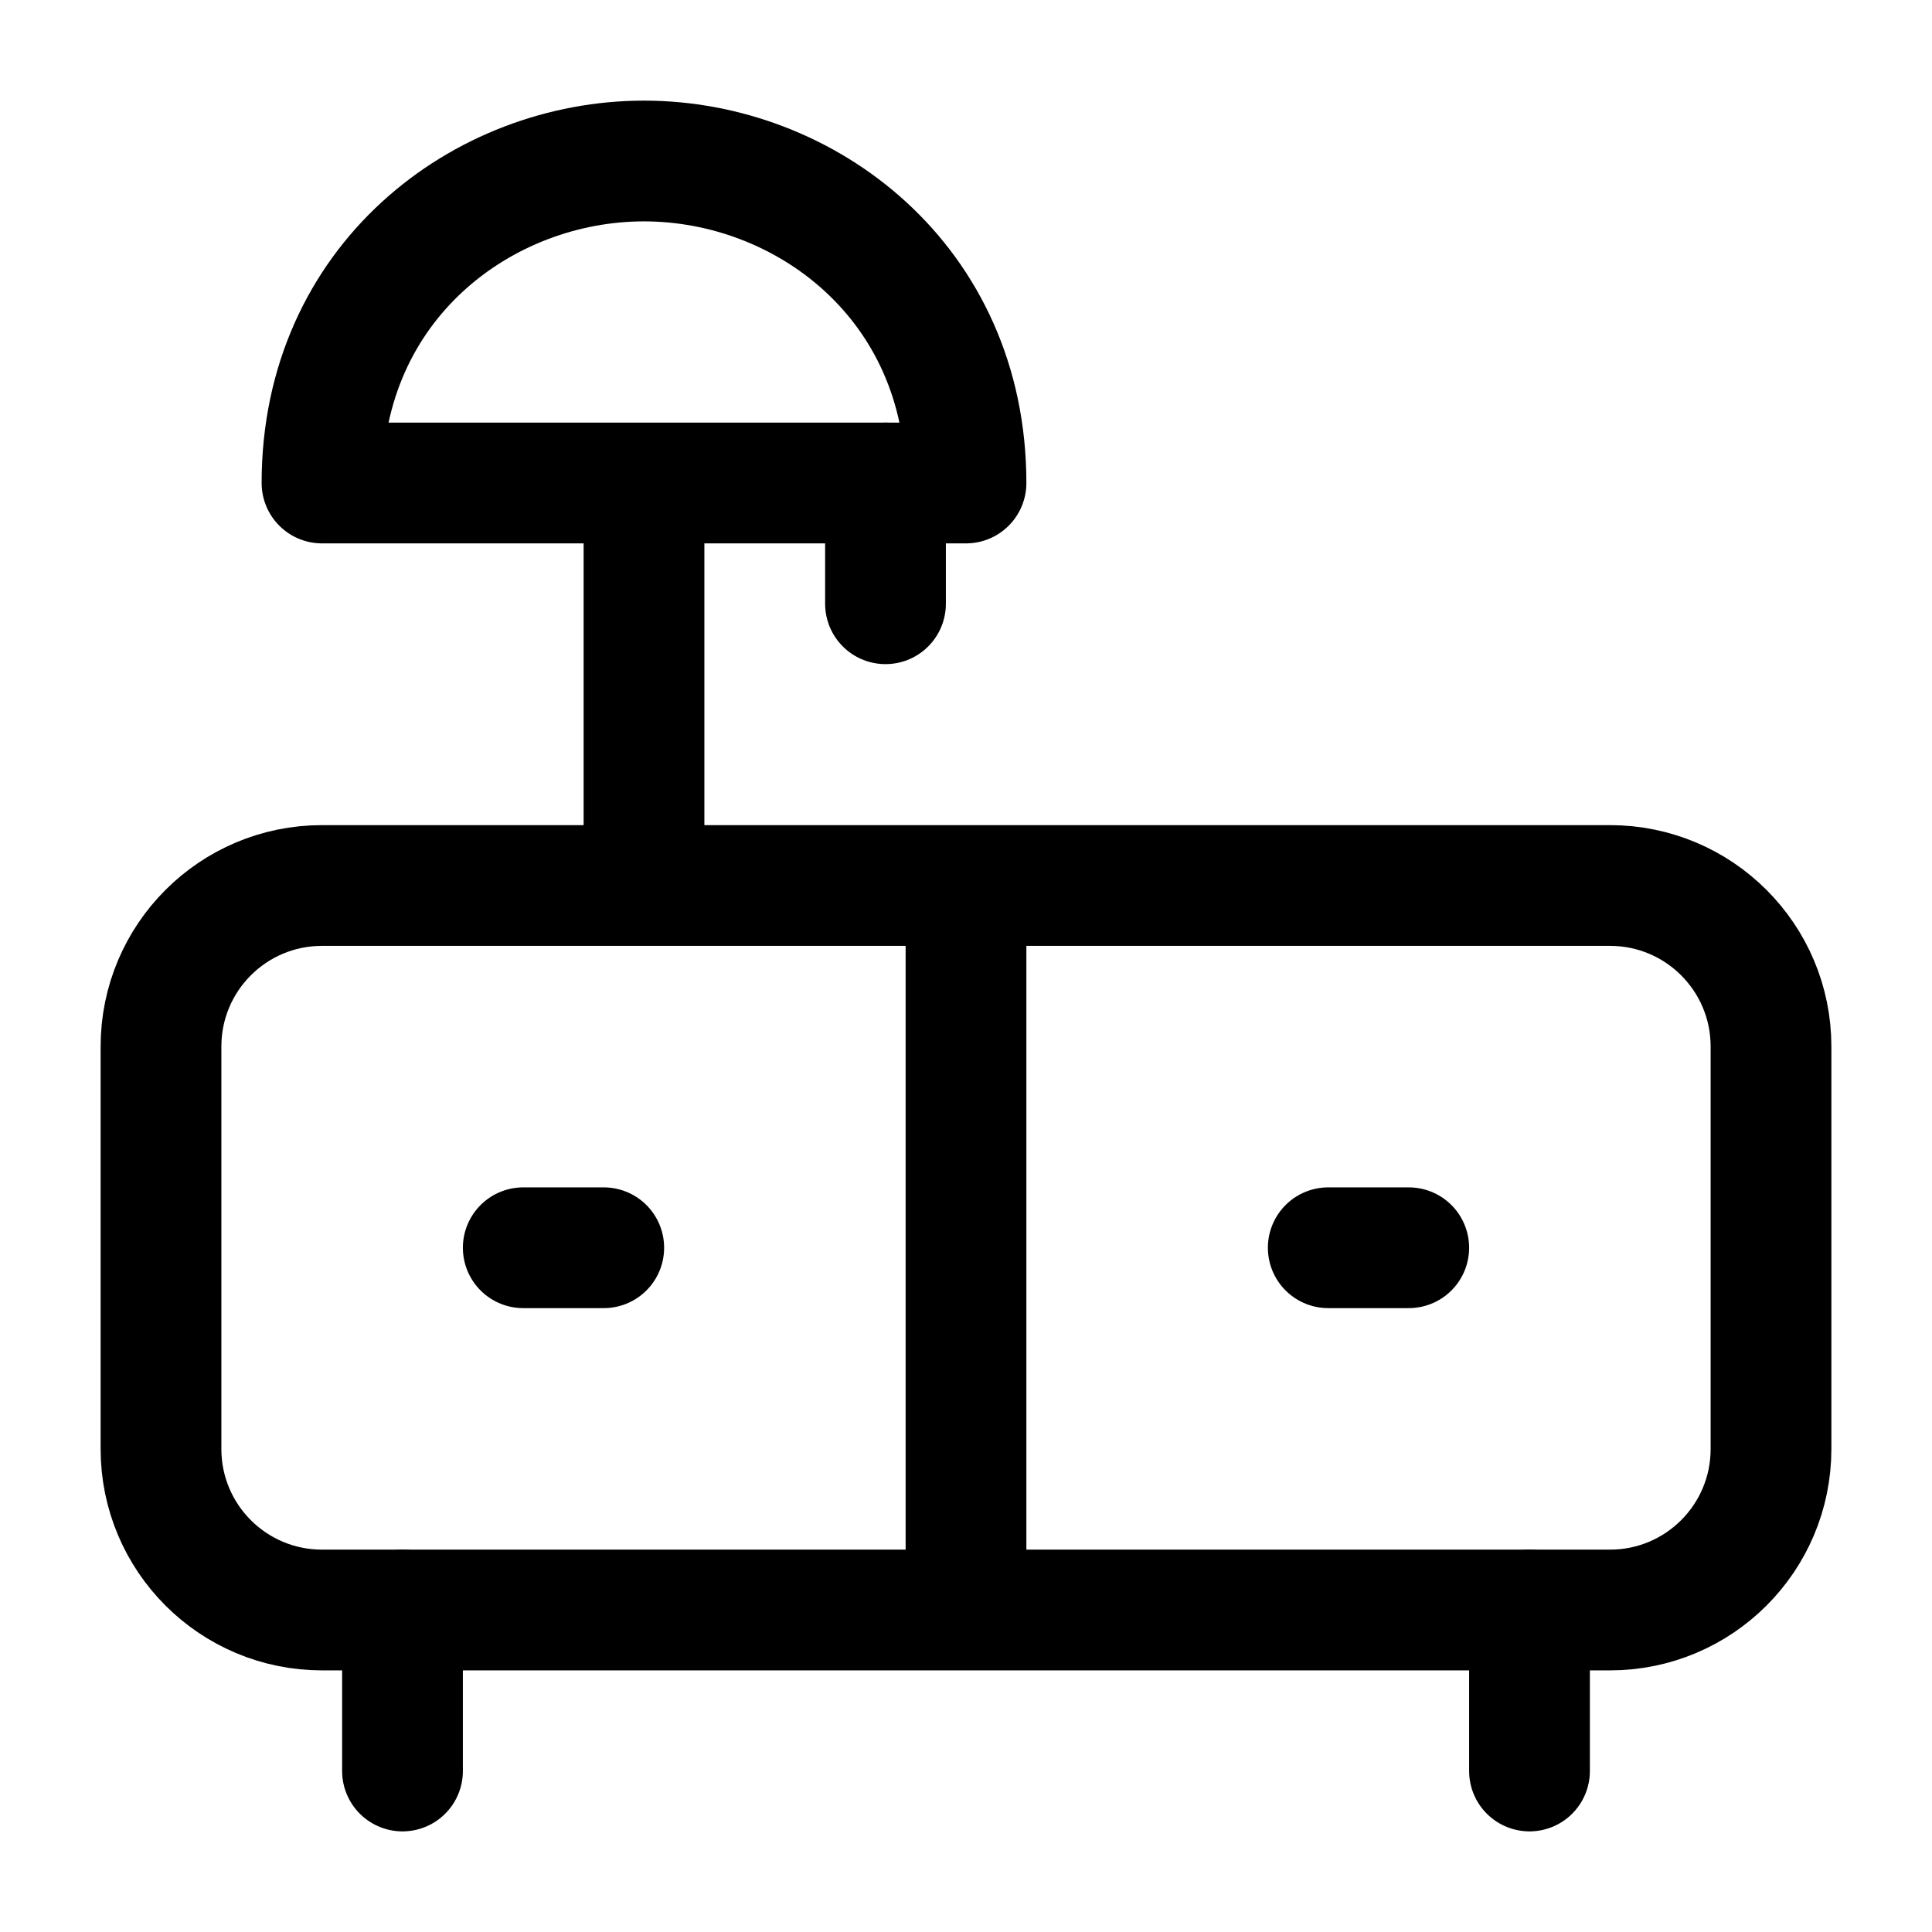 <svg width="24" height="24" viewBox="0 0 24 24" fill="none" xmlns="http://www.w3.org/2000/svg">
    <path d="M8 2C6 2 4 3.5 4 6H12C12 3.5 10 2 8 2Z" stroke="currentColor" stroke-width="1.5" stroke-linejoin="round"/>
    <path d="M8 6V11" stroke="currentColor" stroke-width="1.5" stroke-linejoin="round"/>
    <path d="M11 6V7.5" stroke="currentColor" stroke-width="1.5" stroke-linecap="round" stroke-linejoin="round"/>
    <path d="M5 20V22M19 20V22" stroke="currentColor" stroke-width="1.5" stroke-linecap="round" stroke-linejoin="round"/>
    <path d="M20 11H4C2.895 11 2 11.895 2 13V18C2 19.105 2.895 20 4 20H20C21.105 20 22 19.105 22 18V13C22 11.895 21.105 11 20 11Z" stroke="currentColor" stroke-width="1.5" stroke-linejoin="round"/>
    <path d="M12 11L12 20" stroke="currentColor" stroke-width="1.5" stroke-linejoin="round"/>
    <path d="M16.5 15.5L17.5 15.5" stroke="currentColor" stroke-width="1.5" stroke-linecap="round" stroke-linejoin="round"/>
    <path d="M6.5 15.5L7.5 15.5" stroke="currentColor" stroke-width="1.5" stroke-linecap="round" stroke-linejoin="round"/>
</svg>

